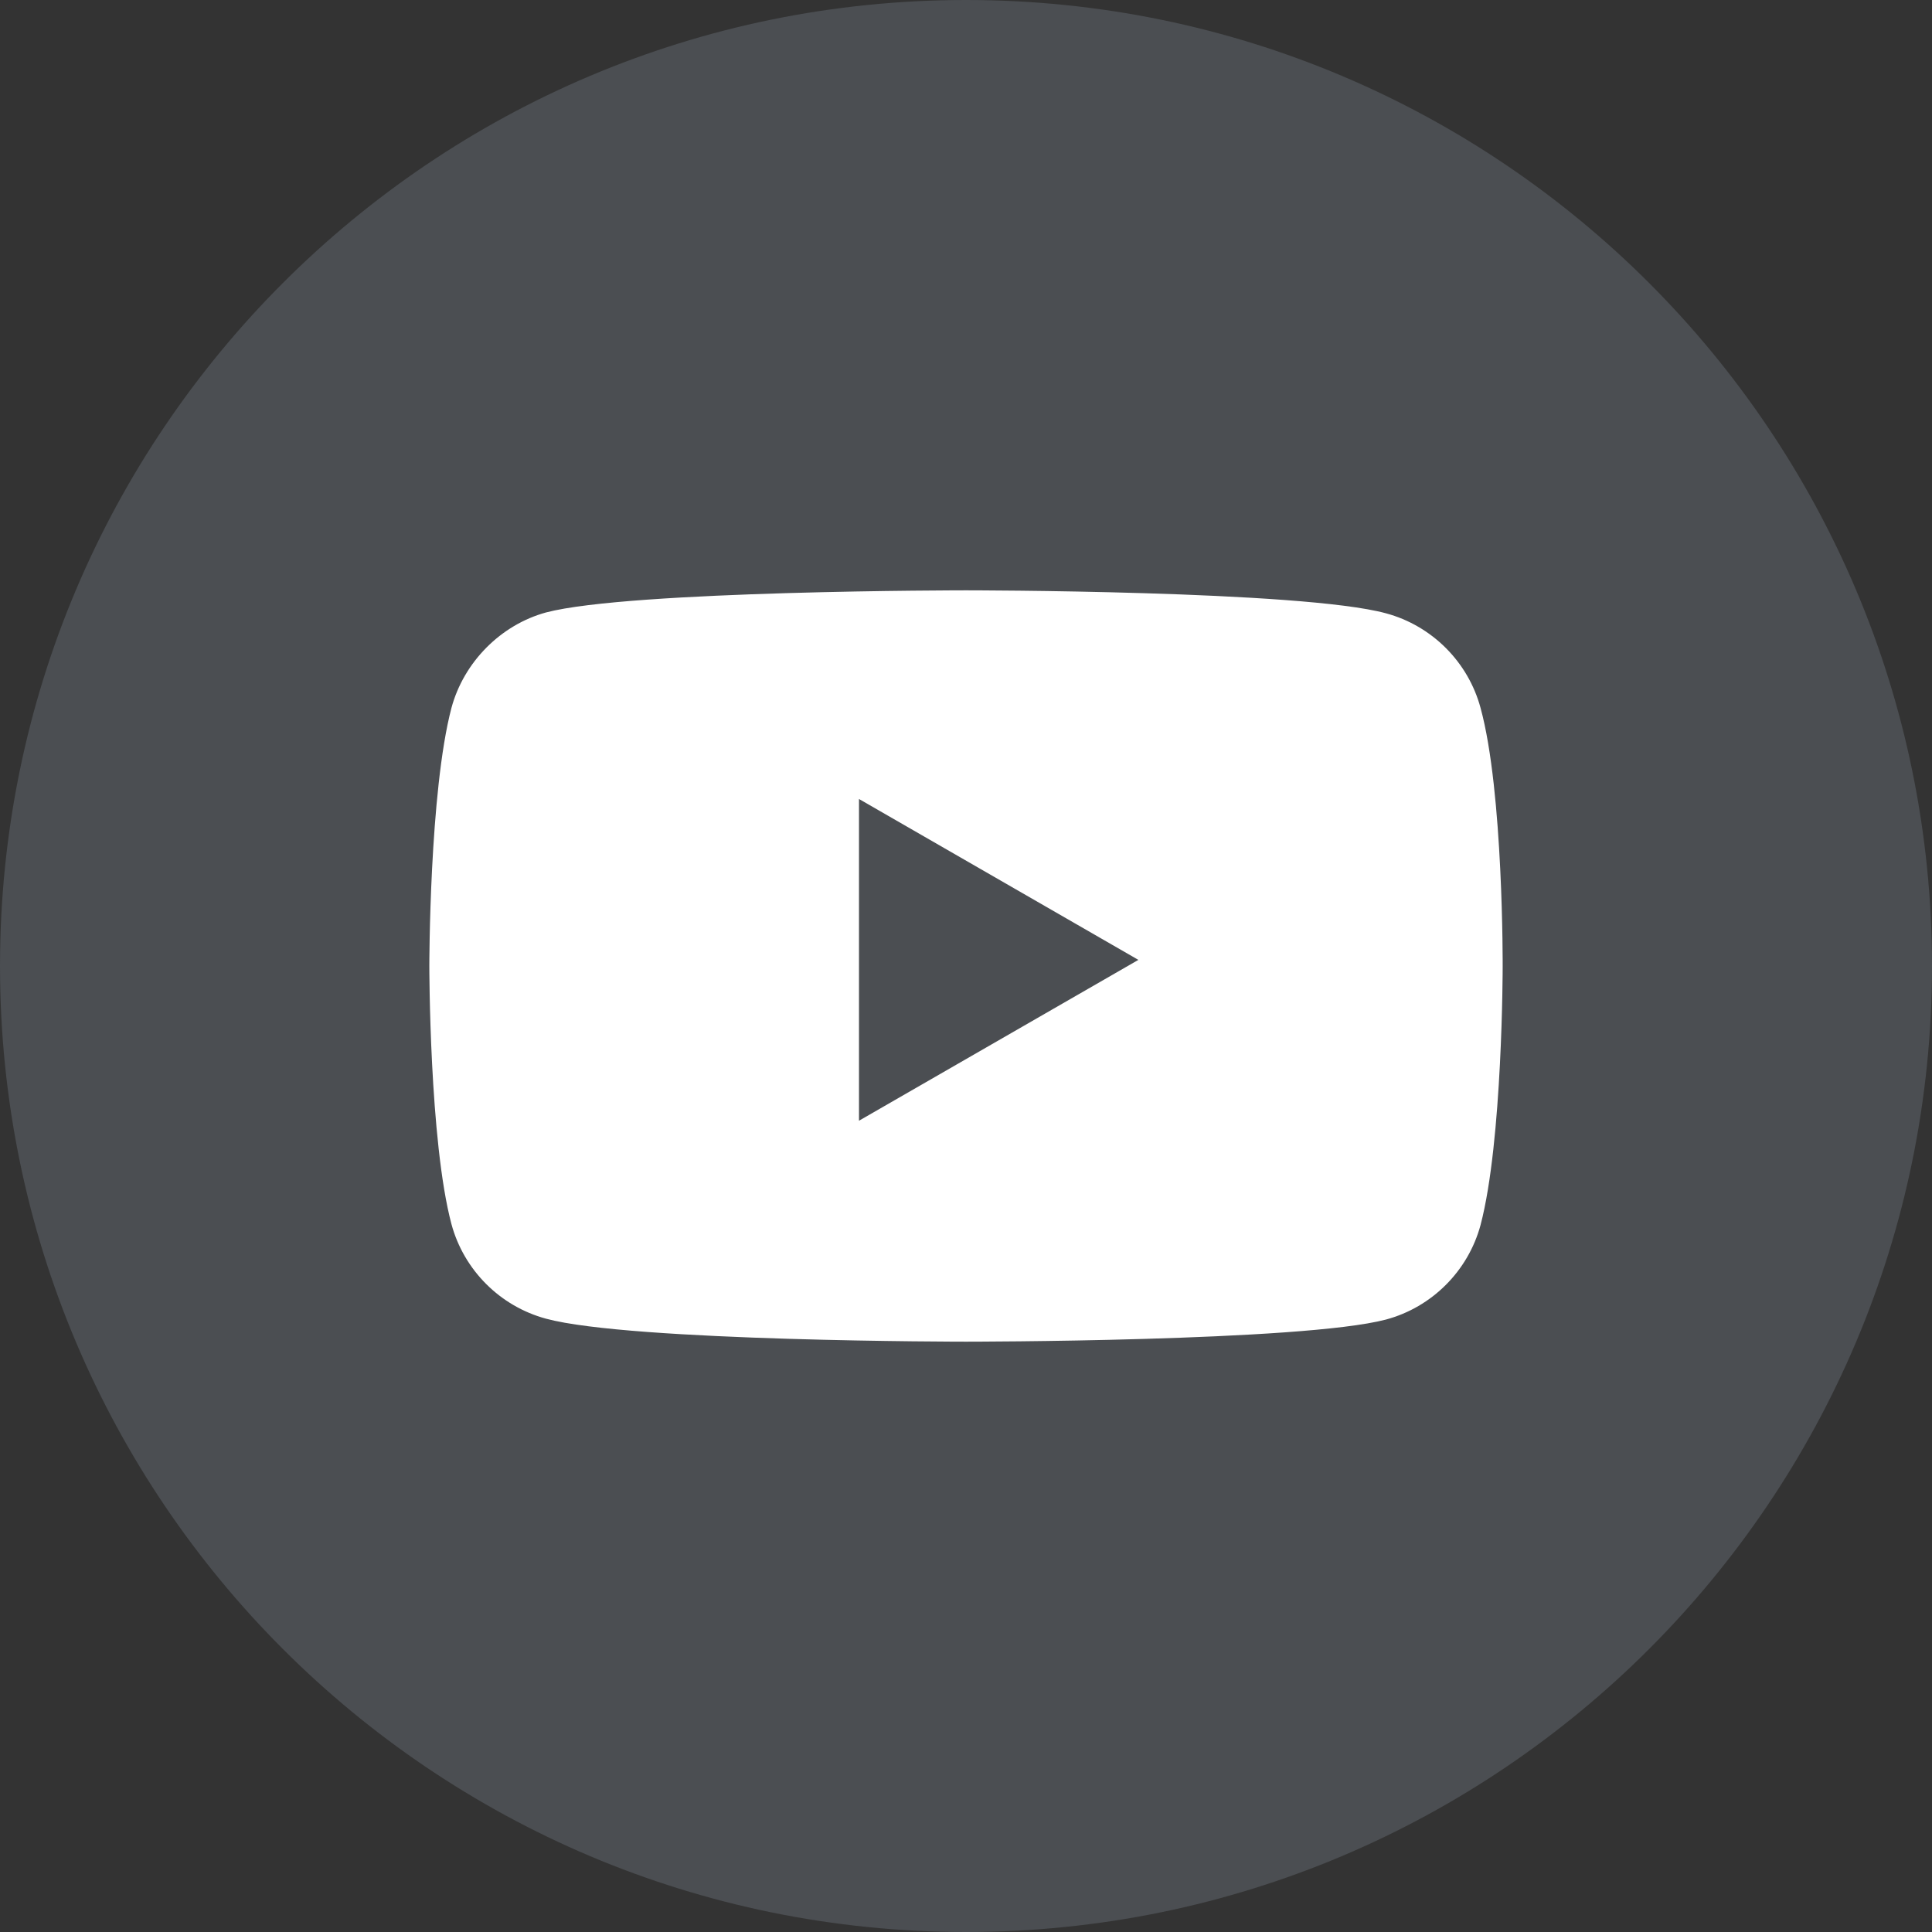 <svg width="36" height="36" viewBox="0 0 36 36" fill="none" xmlns="http://www.w3.org/2000/svg">
<rect x="0" y="0" width="36" height="36" fill="#333333" stroke="none"/>
<g clip-path="url(#clip0_83_15)">
<path d="M36 18C36 8.059 27.941 0 18 0C8.059 0 0 8.059 0 18C0 27.941 8.059 36 18 36C27.941 36 36 27.941 36 18Z" fill="#6F777F" fill-opacity="0.4"/>
<path fill-rule="evenodd" clip-rule="evenodd" d="M25.825 11.428C26.682 11.659 27.357 12.334 27.588 13.191C28.016 14.755 28 18.017 28 18.017C28 18.017 28 21.261 27.588 22.826C27.357 23.682 26.682 24.358 25.825 24.588C24.26 25 18 25 18 25C18 25 11.756 25 10.175 24.572C9.318 24.341 8.643 23.666 8.412 22.809C8 21.261 8 18 8 18C8 18 8 14.755 8.412 13.191C8.643 12.334 9.334 11.642 10.175 11.412C11.74 11 18 11 18 11C18 11 24.26 11 25.825 11.428ZM21.212 17.886L16.006 20.883V14.888L21.212 17.886Z" fill="white"/>
</g>
<defs>
<clipPath id="clip0_83_15">
<rect width="36" height="36" fill="white"/>
</clipPath>
</defs>
</svg>
